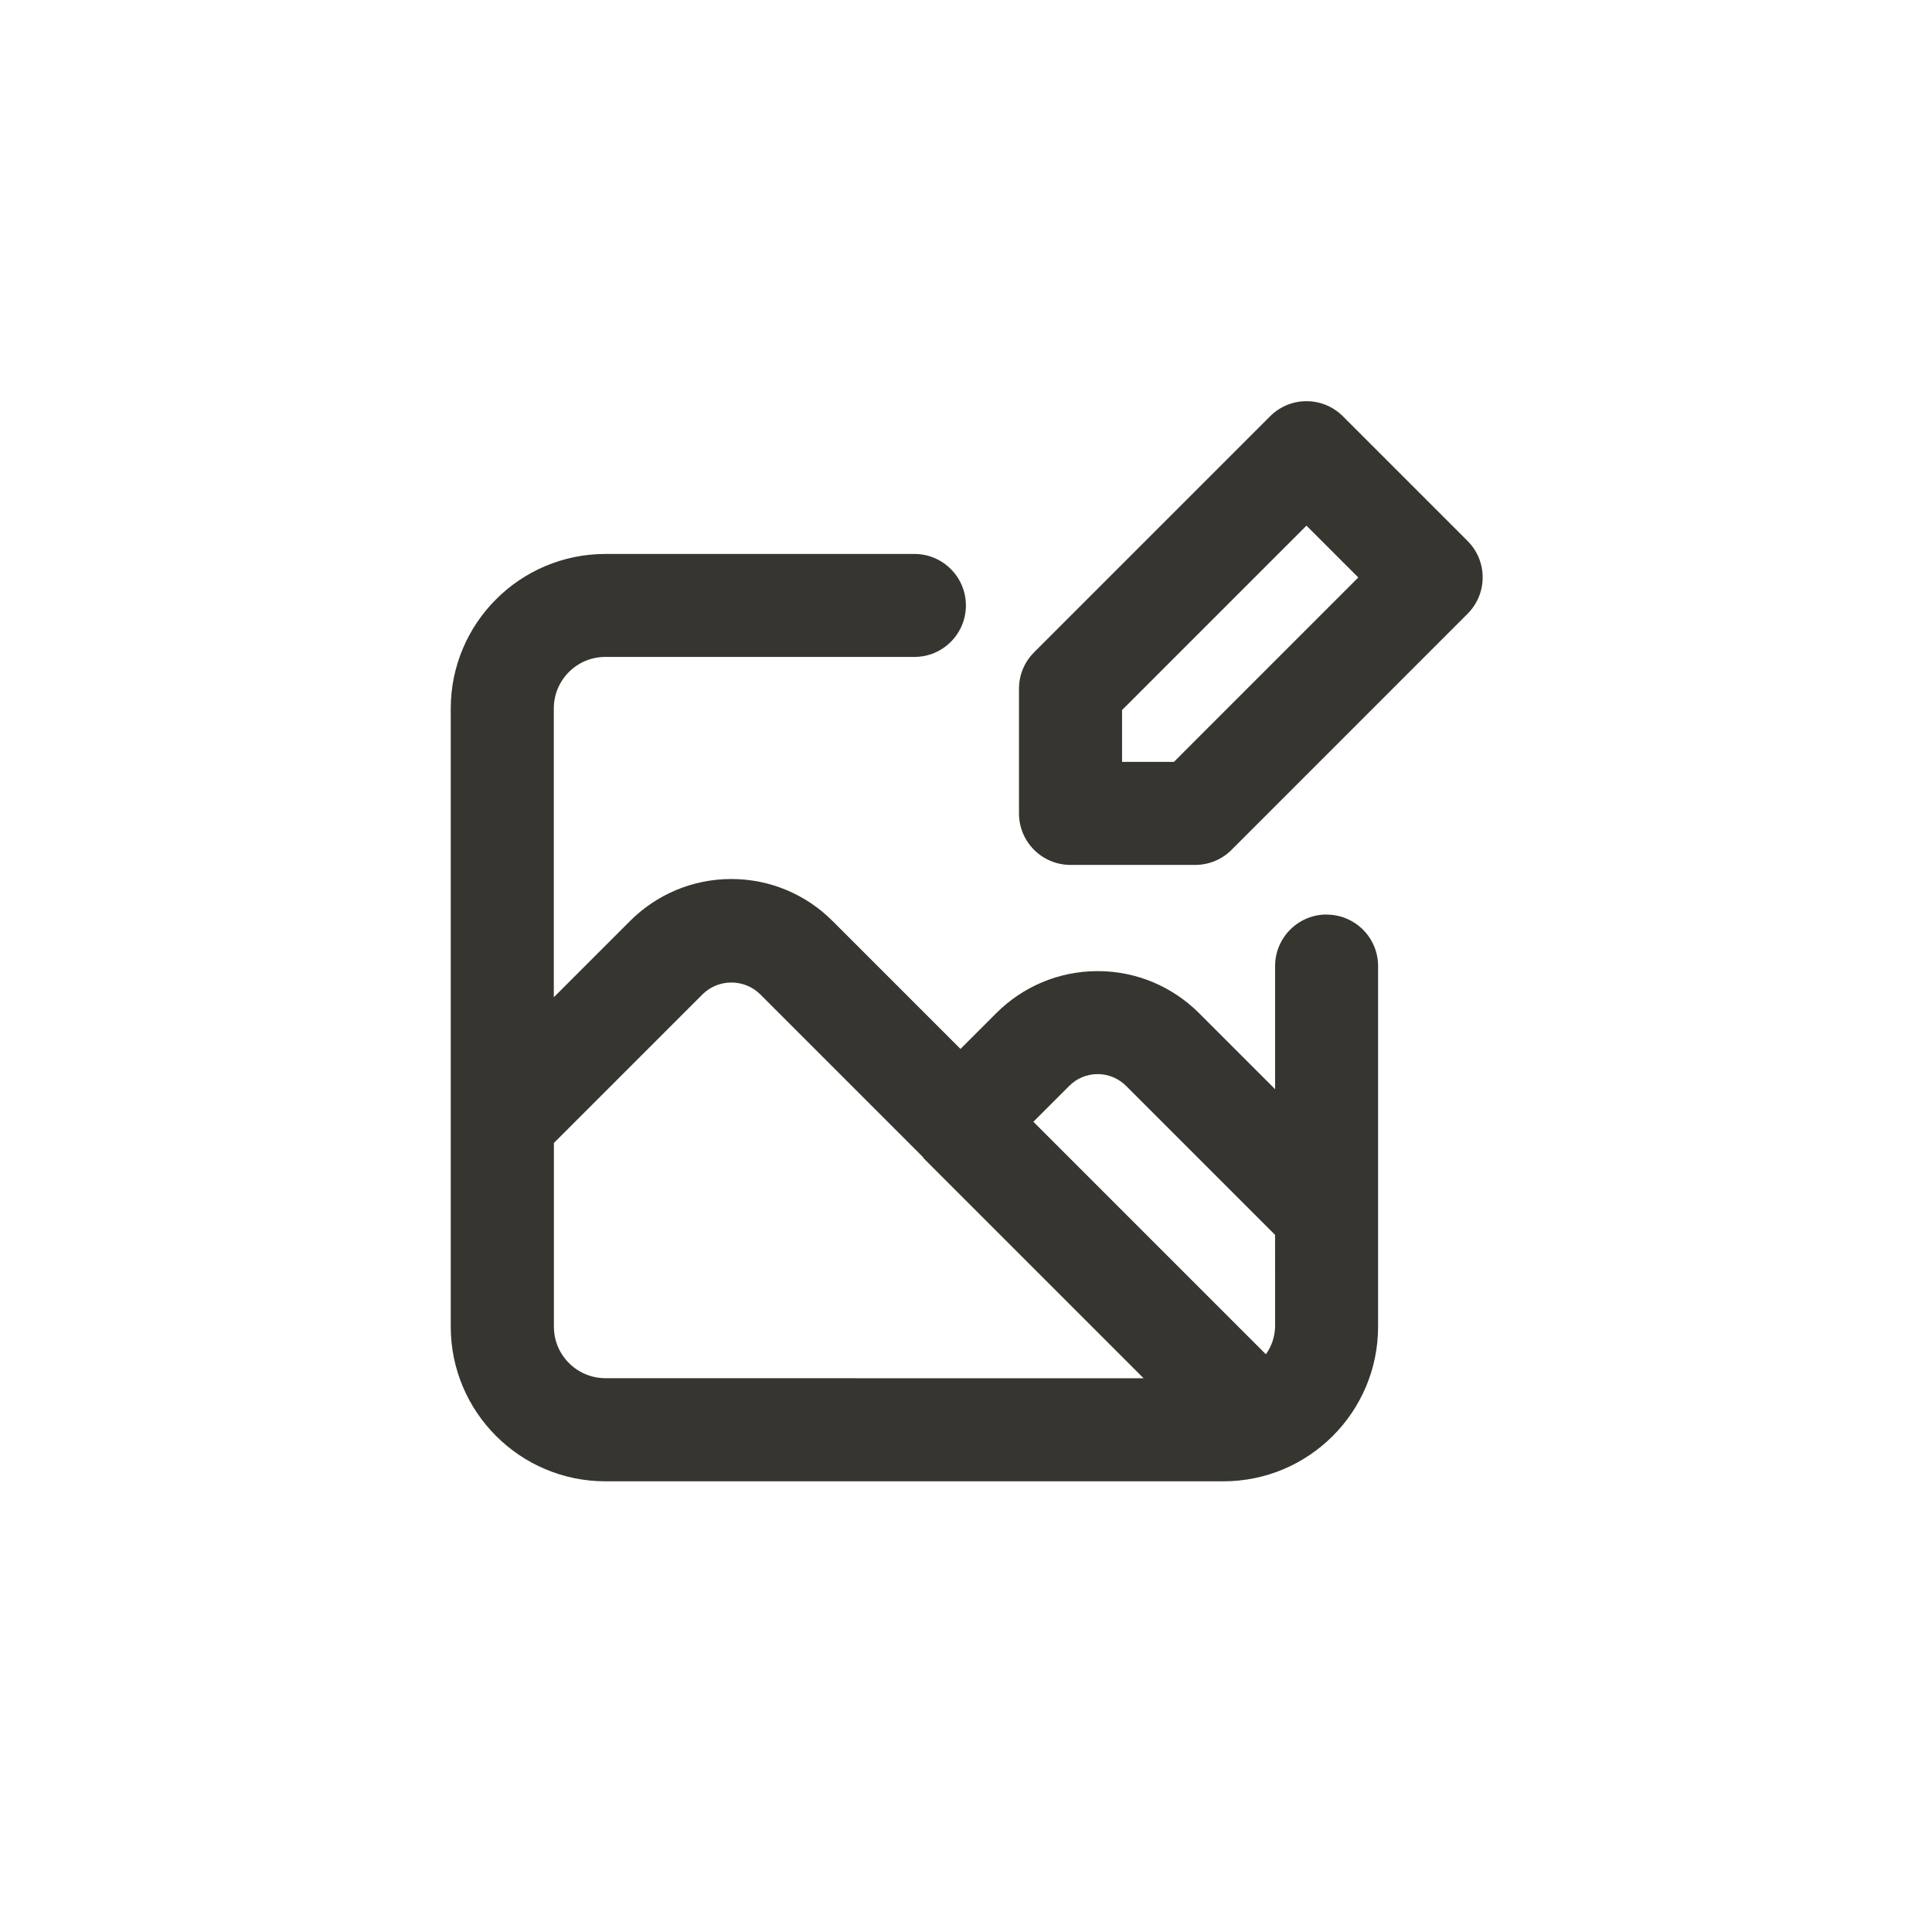 <!-- Generated by IcoMoon.io -->
<svg version="1.1" xmlns="http://www.w3.org/2000/svg" width="40" height="40" viewBox="0 0 40 40">
<title>ul-image-edit</title>
<path fill="#37352f" d="M30.386 11.201l-2.582-2.582c-0.193-0.193-0.46-0.313-0.754-0.313s-0.561 0.119-0.754 0.313l-4.886 4.886c-0.193 0.193-0.313 0.459-0.313 0.754v2.582c0 0.589 0.478 1.066 1.066 1.066h2.582c0.294 0 0.561-0.119 0.754-0.313l4.885-4.886c0.193-0.193 0.313-0.459 0.313-0.754s-0.119-0.561-0.313-0.754v0zM24.305 15.774h-1.074v-1.073l3.818-3.818 1.073 1.073zM27.466 18.934c-0.589 0-1.066 0.478-1.066 1.066v0 2.551l-1.579-1.579c-0.537-0.535-1.277-0.866-2.095-0.866s-1.558 0.331-2.095 0.866l-0.745 0.745-2.652-2.652c-0.536-0.535-1.276-0.866-2.093-0.866s-1.557 0.331-2.093 0.866l-1.582 1.582v-5.98c0.001-0.589 0.478-1.066 1.066-1.066h6.4c0.589 0 1.066-0.478 1.066-1.066s-0.478-1.066-1.066-1.066v0h-6.4c-1.766 0.002-3.198 1.434-3.2 3.2v12.8c0.002 1.766 1.434 3.198 3.2 3.2h12.8c1.766-0.002 3.198-1.434 3.2-3.2v-7.467c0-0.589-0.478-1.066-1.066-1.066v0zM12.534 28.534c-0.589-0.001-1.066-0.478-1.066-1.066v-3.804l3.090-3.090c0.152-0.144 0.358-0.232 0.585-0.232s0.432 0.088 0.585 0.233l3.378 3.378c0.009 0.010 0.012 0.023 0.022 0.033l4.55 4.55zM26.4 27.466c-0.006 0.215-0.076 0.414-0.193 0.576l0.002-0.003-4.814-4.814 0.745-0.745c0.15-0.15 0.358-0.242 0.586-0.242s0.436 0.093 0.586 0.242l3.087 3.087z"></path>
</svg>
